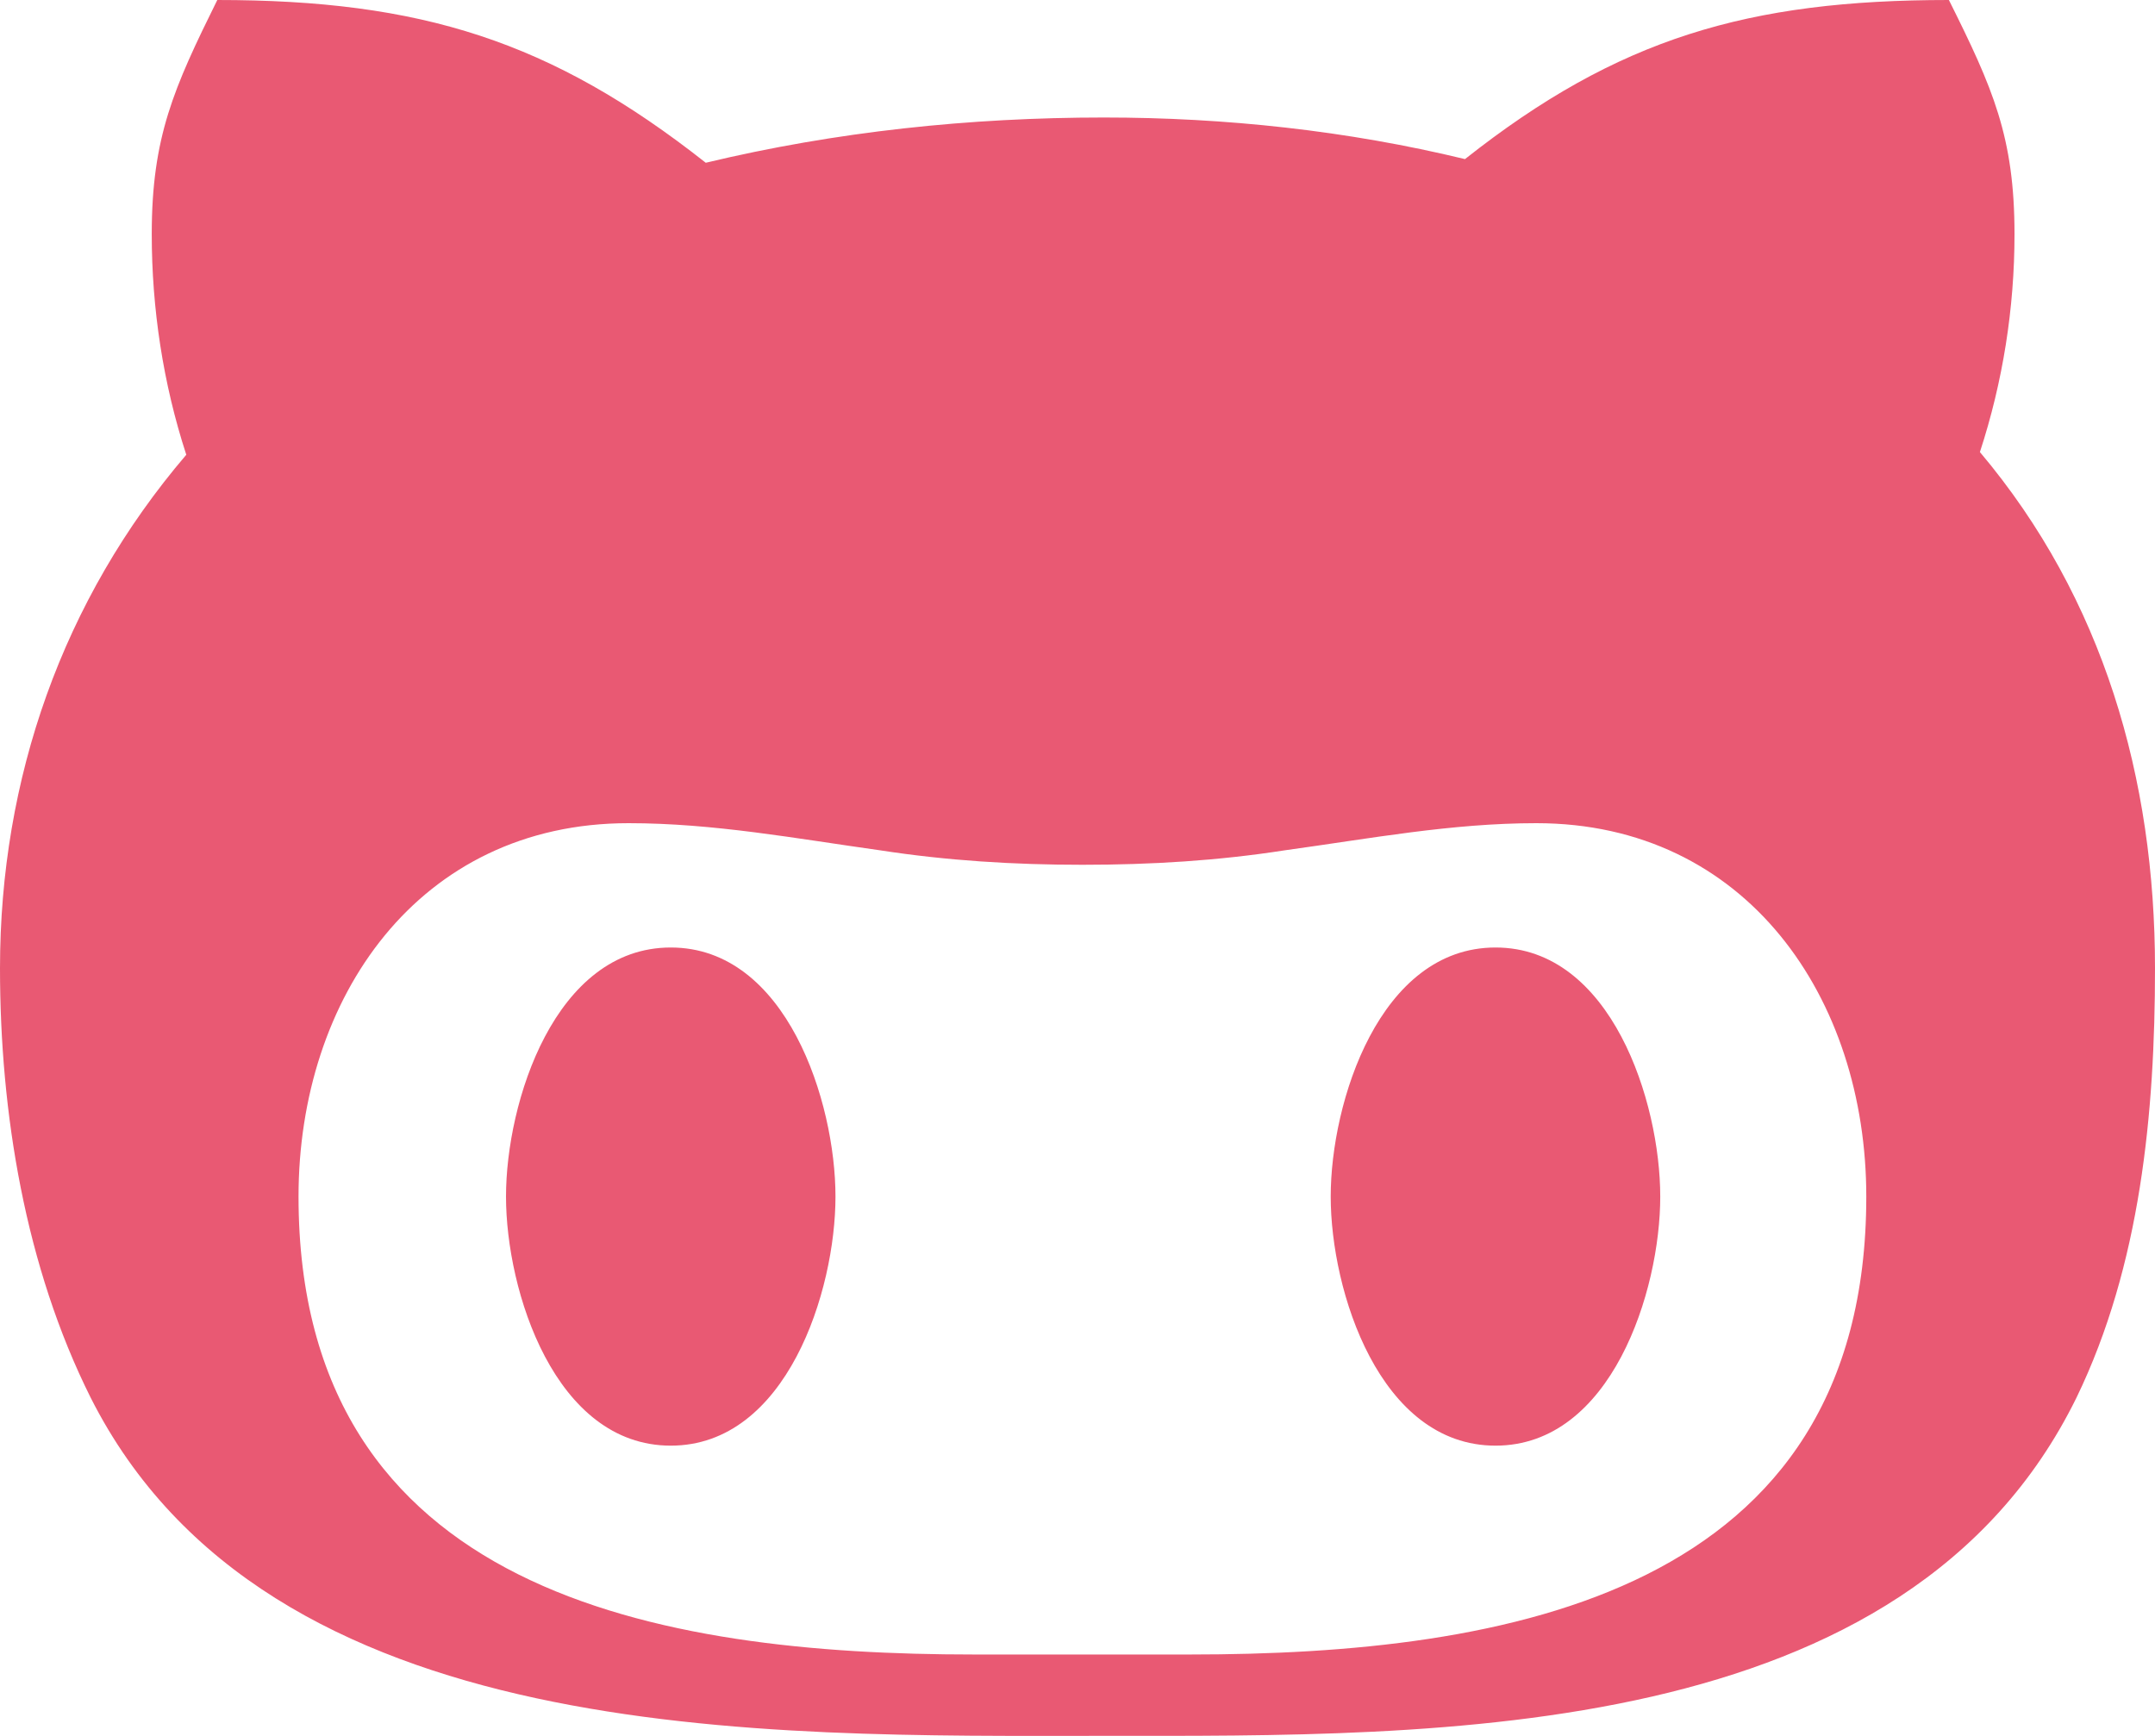 <svg width="36" height="29" viewBox="0 0 36 29" fill="none" xmlns="http://www.w3.org/2000/svg">
<path d="M13.957 19.99C13.957 21.568 13.14 24.151 11.205 24.151C9.27 24.151 8.453 21.568 8.453 19.99C8.453 18.411 9.27 15.829 11.205 15.829C13.14 15.829 13.957 18.411 13.957 19.99ZM36 16.176C36 18.585 35.76 21.138 34.688 23.35C31.845 29.135 24.03 28.999 18.435 28.999C12.75 28.999 4.47 29.203 1.515 23.35C0.42 21.16 0 18.585 0 16.176C0 13.012 1.042 10.021 3.112 7.597C2.723 6.404 2.535 5.15 2.535 3.912C2.535 2.288 2.902 1.473 3.63 0C7.027 0 9.203 0.68 11.79 2.719C13.965 2.198 16.2 1.963 18.442 1.963C20.468 1.963 22.508 2.182 24.473 2.658C27.023 0.642 29.198 0 32.557 0C33.292 1.473 33.653 2.288 33.653 3.912C33.653 5.15 33.458 6.381 33.075 7.552C35.138 9.999 36 13.012 36 16.176ZM31.177 19.99C31.177 16.674 29.175 13.752 25.665 13.752C24.247 13.752 22.89 14.009 21.465 14.205C20.348 14.379 19.23 14.447 18.082 14.447C16.942 14.447 15.825 14.379 14.7 14.205C13.297 14.009 11.925 13.752 10.5 13.752C6.99 13.752 4.987 16.674 4.987 19.99C4.987 26.62 11.018 27.64 16.267 27.64H19.883C25.155 27.64 31.177 26.628 31.177 19.99ZM24.983 15.829C23.047 15.829 22.23 18.411 22.23 19.99C22.23 21.568 23.047 24.151 24.983 24.151C26.918 24.151 27.735 21.568 27.735 19.99C27.735 18.411 26.918 15.829 24.983 15.829Z" fill="#E95973"/>
</svg>
